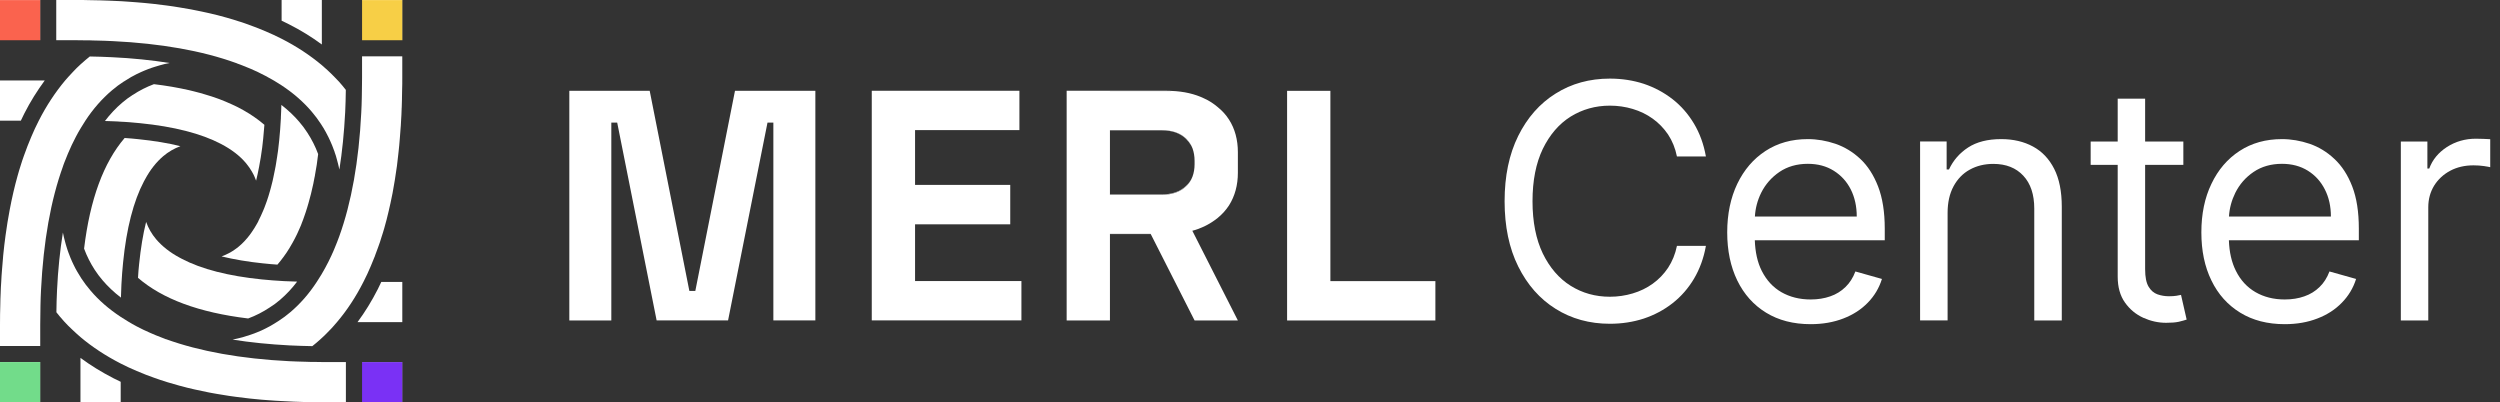 <svg xmlns="http://www.w3.org/2000/svg" width="174" height="28" fill="none" viewBox="0 0 174 28"><rect x="0" y="0" width="174" height="28" fill="#333333" stroke="none"/><path fill="#fff" d="M116.099 18.637C115.802 19.079 115.444 19.449 115.03 19.746C114.61 20.048 114.145 20.272 113.635 20.423C113.131 20.574 112.599 20.653 112.05 20.653C111.042 20.653 110.135 20.401 109.318 19.891C108.506 19.382 107.862 18.631 107.38 17.646C106.904 16.654 106.663 15.439 106.663 14.006C106.663 12.566 106.904 11.351 107.38 10.36C107.862 9.374 108.506 8.624 109.318 8.114C110.135 7.61 111.042 7.353 112.05 7.353C112.599 7.353 113.131 7.431 113.635 7.582C114.145 7.734 114.61 7.958 115.03 8.26C115.444 8.557 115.802 8.926 116.099 9.363C116.39 9.806 116.598 10.31 116.715 10.892H118.731C118.58 10.035 118.3 9.274 117.902 8.607C117.505 7.941 117.006 7.37 116.413 6.905C115.814 6.44 115.147 6.082 114.414 5.835C113.674 5.594 112.885 5.471 112.05 5.471C110.634 5.471 109.374 5.818 108.27 6.513C107.167 7.202 106.299 8.187 105.666 9.464C105.034 10.741 104.72 12.253 104.72 14.006C104.72 15.753 105.034 17.27 105.666 18.542C106.299 19.818 107.167 20.804 108.27 21.493C109.374 22.187 110.634 22.534 112.05 22.534C112.885 22.534 113.674 22.411 114.414 22.17C115.147 21.924 115.814 21.571 116.413 21.101C117.006 20.636 117.505 20.065 117.902 19.398C118.3 18.726 118.58 17.965 118.731 17.114H116.715C116.598 17.69 116.39 18.189 116.099 18.637Z"/><path fill="#fff" d="M131.179 15.91C131.179 14.75 131.022 13.77 130.714 12.975C130.406 12.18 129.992 11.542 129.477 11.06C128.956 10.573 128.379 10.226 127.746 10.007C127.114 9.794 126.475 9.682 125.826 9.682C124.7 9.682 123.72 9.957 122.88 10.506C122.04 11.054 121.385 11.816 120.914 12.796C120.45 13.77 120.214 14.896 120.214 16.173C120.214 17.45 120.45 18.564 120.914 19.522C121.385 20.485 122.051 21.23 122.919 21.762C123.787 22.294 124.818 22.562 126.022 22.562C126.862 22.562 127.623 22.428 128.301 22.165C128.973 21.907 129.544 21.538 130.003 21.062C130.462 20.591 130.787 20.042 130.983 19.415L129.135 18.894C128.973 19.326 128.743 19.69 128.446 19.975C128.15 20.266 127.797 20.485 127.388 20.625C126.979 20.77 126.52 20.843 126.022 20.843C125.249 20.843 124.571 20.67 123.983 20.334C123.401 19.998 122.947 19.505 122.617 18.85C122.32 18.262 122.163 17.55 122.135 16.722H131.179V15.91ZM122.141 15.07C122.174 14.493 122.32 13.944 122.572 13.429C122.869 12.83 123.3 12.342 123.849 11.967C124.403 11.592 125.064 11.402 125.826 11.402C126.52 11.402 127.119 11.564 127.629 11.883C128.138 12.202 128.536 12.634 128.816 13.188C129.09 13.737 129.23 14.364 129.23 15.07H122.141Z"/><path fill="#fff" d="M142.973 11.754C142.621 11.06 142.128 10.539 141.495 10.198C140.862 9.856 140.129 9.682 139.283 9.682C138.342 9.682 137.575 9.878 136.981 10.265C136.388 10.651 135.945 11.161 135.649 11.794H135.486V9.845H133.638V22.299H135.553V14.812C135.553 14.09 135.693 13.474 135.968 12.964C136.242 12.46 136.617 12.068 137.099 11.805C137.575 11.542 138.124 11.407 138.734 11.407C139.619 11.407 140.313 11.682 140.823 12.23C141.333 12.779 141.585 13.541 141.585 14.521V22.305H143.5V14.392C143.5 13.328 143.326 12.449 142.973 11.754Z"/><path fill="#fff" d="M151.799 20.524C151.721 20.541 151.609 20.558 151.474 20.586C151.34 20.608 151.166 20.619 150.959 20.619C150.673 20.619 150.41 20.574 150.158 20.485C149.906 20.395 149.699 20.216 149.542 19.953C149.38 19.684 149.301 19.281 149.301 18.738V6.866H147.392V19.258C147.392 19.981 147.56 20.58 147.896 21.056C148.232 21.532 148.663 21.885 149.178 22.12C149.693 22.35 150.22 22.467 150.763 22.467C151.121 22.467 151.413 22.445 151.648 22.394C151.877 22.338 152.057 22.288 152.191 22.243L151.799 20.524ZM145.51 9.85V11.474H151.961V9.85H145.51Z"/><path fill="#fff" d="M164.175 15.91C164.175 14.75 164.023 13.77 163.715 12.975C163.407 12.18 162.993 11.542 162.472 11.06C161.957 10.573 161.38 10.226 160.747 10.007C160.115 9.794 159.471 9.682 158.827 9.682C157.701 9.682 156.715 9.957 155.875 10.506C155.035 11.054 154.38 11.816 153.915 12.796C153.445 13.77 153.215 14.896 153.215 16.173C153.215 17.45 153.445 18.564 153.915 19.522C154.38 20.485 155.052 21.23 155.92 21.762C156.783 22.294 157.819 22.562 159.017 22.562C159.863 22.562 160.624 22.428 161.296 22.165C161.974 21.907 162.539 21.538 162.999 21.062C163.458 20.591 163.788 20.042 163.984 19.415L162.131 18.894C161.968 19.326 161.739 19.69 161.442 19.975C161.145 20.266 160.792 20.485 160.383 20.625C159.98 20.77 159.521 20.843 159.017 20.843C158.244 20.843 157.567 20.67 156.984 20.334C156.402 19.998 155.943 19.505 155.618 18.85C155.321 18.262 155.159 17.55 155.131 16.722H164.175V15.91ZM155.136 15.07C155.17 14.493 155.321 13.944 155.573 13.429C155.87 12.83 156.295 12.342 156.85 11.967C157.404 11.592 158.065 11.402 158.827 11.402C159.515 11.402 160.12 11.564 160.63 11.883C161.139 12.202 161.531 12.634 161.811 13.188C162.091 13.737 162.231 14.364 162.231 15.07H155.136Z"/><path fill="#fff" d="M172.844 9.666C172.631 9.66 172.457 9.654 172.317 9.654C171.573 9.654 170.901 9.85 170.307 10.231C169.713 10.618 169.299 11.116 169.075 11.732H168.946V9.85H167.098V22.305H169.008V14.426C169.008 13.86 169.148 13.362 169.417 12.919C169.691 12.482 170.066 12.135 170.537 11.883C171.013 11.631 171.55 11.508 172.155 11.508C172.407 11.508 172.653 11.525 172.883 11.558C173.113 11.592 173.258 11.62 173.32 11.637V9.688C173.213 9.677 173.056 9.671 172.844 9.666Z"/><path fill="#fff" d="M81.182 6.317H77.251V6.339H81.456C81.484 6.339 81.507 6.339 81.534 6.328C81.422 6.317 81.311 6.317 81.182 6.317ZM82.537 12.947C82.134 13.334 81.579 13.53 80.857 13.53H77.251V13.552H80.857C81.591 13.552 82.15 13.35 82.548 12.964C82.699 12.824 82.817 12.662 82.912 12.477C82.811 12.656 82.688 12.813 82.537 12.947Z"/><path fill="#fff" d="M80.079 16.279H77.251V16.29H80.09L80.079 16.279ZM82.548 9.643C82.15 9.257 81.591 9.061 80.857 9.061H77.251V9.072H80.857C81.579 9.072 82.134 9.268 82.537 9.654C82.688 9.806 82.811 9.962 82.912 10.136C82.817 9.957 82.699 9.789 82.548 9.643Z"/><path fill="#fff" d="M84.75 15.17C85.064 14.913 85.327 14.622 85.545 14.286C85.949 13.642 86.156 12.886 86.156 12.023V10.595C86.156 9.727 85.949 8.966 85.545 8.333C85.327 7.986 85.053 7.694 84.739 7.442C84.459 7.207 84.157 7.006 83.804 6.849C83.154 6.535 82.393 6.362 81.536 6.328C81.508 6.339 81.485 6.339 81.457 6.339H77.252V6.317H74.239V22.305H77.252V16.279H80.08L80.091 16.29L83.143 22.305H86.156L82.986 16.061C83.277 15.988 83.552 15.882 83.804 15.764C84.157 15.596 84.47 15.394 84.75 15.17ZM83.143 11.43C83.143 11.743 83.093 12.034 82.997 12.292C82.975 12.359 82.941 12.421 82.913 12.482C82.818 12.667 82.701 12.83 82.549 12.97C82.152 13.356 81.592 13.558 80.858 13.558H77.252V9.061H80.858C81.592 9.061 82.152 9.257 82.549 9.643C82.701 9.794 82.818 9.957 82.913 10.136C82.941 10.192 82.975 10.259 82.997 10.321C83.093 10.584 83.143 10.875 83.143 11.2V11.43Z"/><path fill="#fff" d="M51.155 6.322L48.394 20.25H47.98L45.219 6.322H39.625V22.305H42.548V8.534H42.957L45.701 22.299H50.674L53.418 8.534H53.826V22.299H56.749V6.322H51.155Z"/><path fill="#fff" d="M63.688 19.561V15.613H70.313V12.869H63.688V9.055H70.951V6.317H60.675V22.299H71.091V19.561H63.688Z"/><path fill="#fff" d="M92.595 19.561V6.322H89.582V22.305H99.903V19.566H92.595V19.561Z"/><path fill="#fff" d="M8.4 26.572V28H5.6V24.909C6.295 25.424 7.062 25.894 7.885 26.32C8.053 26.404 8.226 26.488 8.4 26.572Z"/><path fill="#fff" d="M12.556 10.175C12.124 10.332 11.727 10.562 11.368 10.864C10.887 11.273 10.461 11.805 10.103 12.471C10.075 12.522 10.047 12.572 10.019 12.622C9.291 14 8.803 15.898 8.568 18.262C8.518 18.754 8.479 19.264 8.451 19.796C8.44 20.098 8.423 20.401 8.417 20.714C7.93 20.339 7.504 19.936 7.146 19.516C6.939 19.275 6.765 19.04 6.603 18.794C6.3 18.329 6.048 17.836 5.852 17.304C6.267 13.866 7.207 11.318 8.675 9.604C9.005 9.626 9.33 9.654 9.638 9.688C10.724 9.8 11.693 9.957 12.556 10.175Z"/><path fill="#fff" d="M3.114 5.6C2.587 6.317 2.111 7.078 1.697 7.89C1.613 8.058 1.529 8.226 1.45 8.4H0V5.6H3.114Z"/><path fill="#fff" d="M18.402 8.686C18.374 9.016 18.352 9.341 18.318 9.654C18.296 9.856 18.273 10.057 18.251 10.254C18.189 10.729 18.116 11.189 18.032 11.614C17.971 11.95 17.898 12.27 17.825 12.572C17.791 12.471 17.752 12.376 17.707 12.281C17.663 12.174 17.607 12.073 17.551 11.978V11.973C17.495 11.872 17.427 11.771 17.36 11.67C17.31 11.603 17.259 11.536 17.209 11.469C17.187 11.435 17.159 11.402 17.131 11.368C16.7 10.847 16.111 10.399 15.372 10.013C14 9.296 12.107 8.809 9.756 8.574C9.509 8.546 9.257 8.523 9 8.506C8.893 8.495 8.787 8.49 8.68 8.484C8.574 8.478 8.462 8.473 8.35 8.467C8.305 8.462 8.26 8.456 8.216 8.456C8.137 8.45 8.053 8.445 7.975 8.445C7.824 8.434 7.672 8.428 7.516 8.428C7.448 8.428 7.376 8.422 7.303 8.422C7.667 7.946 8.07 7.515 8.507 7.146C8.753 6.938 8.983 6.765 9.218 6.619L9.212 6.614L9.24 6.608C9.694 6.306 10.187 6.054 10.713 5.858C11.139 5.908 11.559 5.97 11.956 6.037C12.057 6.054 12.158 6.07 12.259 6.093C12.371 6.11 12.477 6.132 12.584 6.154C12.785 6.194 12.976 6.233 13.166 6.278C13.272 6.306 13.379 6.328 13.485 6.356C13.631 6.39 13.776 6.429 13.916 6.468C14.028 6.496 14.135 6.53 14.241 6.563C14.409 6.608 14.572 6.658 14.734 6.714C14.868 6.759 14.997 6.804 15.126 6.849C15.171 6.866 15.221 6.882 15.266 6.899C15.406 6.95 15.54 7.006 15.675 7.062C15.832 7.123 15.977 7.19 16.123 7.258C16.201 7.291 16.268 7.325 16.341 7.358C16.414 7.392 16.487 7.426 16.559 7.465L16.963 7.683C17.226 7.829 17.478 7.991 17.719 8.159C17.842 8.243 17.959 8.327 18.072 8.417C18.183 8.506 18.296 8.596 18.402 8.686Z"/><path fill="#fff" d="M22.143 10.724C22.087 11.228 22.014 11.71 21.924 12.174C21.924 12.202 21.919 12.23 21.913 12.258V12.264C21.913 12.27 21.908 12.27 21.908 12.275C21.908 12.281 21.908 12.286 21.902 12.292C21.869 12.46 21.84 12.622 21.807 12.785C21.706 13.261 21.594 13.72 21.465 14.157C21.443 14.252 21.415 14.347 21.381 14.442C21.353 14.538 21.32 14.633 21.292 14.722C21.292 14.728 21.286 14.739 21.286 14.745C21.252 14.846 21.224 14.941 21.185 15.036C21.163 15.114 21.135 15.198 21.101 15.277C21.073 15.355 21.04 15.428 21.012 15.506C20.995 15.557 20.973 15.607 20.956 15.658C20.944 15.68 20.939 15.702 20.928 15.725C20.9 15.798 20.866 15.87 20.832 15.943C20.793 16.038 20.748 16.128 20.709 16.218C20.698 16.246 20.687 16.274 20.67 16.302C20.67 16.307 20.665 16.307 20.665 16.313C20.62 16.408 20.569 16.509 20.519 16.604C20.468 16.705 20.413 16.8 20.362 16.895C20.306 16.996 20.25 17.097 20.189 17.192C20.177 17.226 20.155 17.254 20.138 17.282C20.127 17.304 20.11 17.326 20.093 17.349C20.054 17.422 20.009 17.494 19.959 17.562C19.914 17.634 19.864 17.702 19.813 17.769C19.785 17.814 19.757 17.853 19.724 17.898C19.718 17.903 19.718 17.903 19.712 17.909C19.657 17.987 19.595 18.066 19.539 18.138C19.466 18.234 19.388 18.329 19.309 18.418C18.979 18.396 18.665 18.368 18.357 18.334H18.34C17.248 18.222 16.28 18.054 15.423 17.847C15.445 17.842 15.468 17.83 15.49 17.819C15.529 17.802 15.574 17.791 15.619 17.769C15.658 17.752 15.703 17.735 15.742 17.713C15.837 17.668 15.932 17.623 16.022 17.573C16.128 17.511 16.229 17.45 16.33 17.377C16.431 17.31 16.532 17.231 16.627 17.153C16.756 17.041 16.884 16.929 17.002 16.8C17.075 16.722 17.148 16.638 17.221 16.554C17.276 16.486 17.332 16.414 17.389 16.341C17.433 16.285 17.478 16.223 17.517 16.162C17.584 16.066 17.652 15.966 17.713 15.865C17.775 15.764 17.837 15.658 17.898 15.551C17.898 15.546 17.904 15.546 17.904 15.54C17.932 15.495 17.954 15.445 17.982 15.394C17.982 15.394 17.988 15.389 17.982 15.383C18.044 15.266 18.105 15.142 18.161 15.014C18.217 14.896 18.273 14.773 18.324 14.644C18.352 14.582 18.374 14.521 18.402 14.454C18.424 14.392 18.453 14.325 18.475 14.258C18.509 14.168 18.542 14.073 18.576 13.983C18.648 13.77 18.721 13.546 18.783 13.317C18.811 13.238 18.833 13.16 18.85 13.076C18.872 12.998 18.889 12.914 18.912 12.835C18.956 12.673 18.996 12.505 19.029 12.331C19.069 12.163 19.102 11.99 19.136 11.81C19.169 11.648 19.203 11.48 19.225 11.312C19.231 11.278 19.236 11.239 19.242 11.206C19.265 11.099 19.281 10.993 19.293 10.881C19.298 10.853 19.298 10.83 19.304 10.802C19.32 10.707 19.332 10.606 19.349 10.506C19.377 10.265 19.404 10.018 19.433 9.766C19.483 9.274 19.522 8.758 19.55 8.221V8.154C19.556 8.025 19.561 7.896 19.567 7.767C19.573 7.616 19.584 7.459 19.584 7.302C20.065 7.678 20.491 8.075 20.849 8.506C21.045 8.736 21.224 8.971 21.392 9.234C21.695 9.699 21.947 10.192 22.143 10.724Z"/><path fill="#fff" d="M22.4 0V3.097C21.689 2.57 20.922 2.1 20.104 1.686C19.936 1.602 19.768 1.518 19.6 1.439V0H22.4Z"/><path fill="#fff" d="M20.681 19.6C20.323 20.076 19.92 20.502 19.489 20.871C19.253 21.073 19.013 21.252 18.766 21.403C18.302 21.711 17.803 21.969 17.271 22.165H17.265C13.844 21.75 11.313 20.81 9.605 19.337C9.622 19.006 9.65 18.687 9.683 18.374C9.795 17.282 9.952 16.307 10.17 15.445C10.327 15.882 10.557 16.285 10.865 16.649C11.279 17.136 11.822 17.567 12.5 17.931C12.55 17.959 12.601 17.982 12.651 18.01C12.651 18.01 12.657 18.01 12.657 18.015C14.023 18.732 15.905 19.214 18.234 19.449H18.24C18.733 19.499 19.237 19.538 19.769 19.566C20.066 19.583 20.373 19.594 20.681 19.6Z"/><path fill="#fff" d="M28 19.622V22.422H24.881C25.402 21.722 25.872 20.955 26.292 20.132C26.376 19.964 26.46 19.796 26.538 19.622H28Z"/><path fill="#fff" d="M11.805 4.385C11.799 4.385 11.794 4.385 11.788 4.39C11.553 4.43 11.323 4.486 11.099 4.553C10.987 4.581 10.875 4.614 10.763 4.654C10.702 4.67 10.634 4.693 10.573 4.715C10.399 4.777 10.226 4.838 10.058 4.911C9.89 4.978 9.727 5.057 9.565 5.135C9.542 5.146 9.526 5.152 9.503 5.163C9.374 5.23 9.246 5.298 9.122 5.365C8.954 5.466 8.786 5.566 8.624 5.673H8.618C8.327 5.858 8.053 6.065 7.784 6.294C7.106 6.871 6.485 7.571 5.942 8.4C5.841 8.551 5.74 8.714 5.645 8.876C5.516 9.083 5.398 9.296 5.281 9.52C5.085 9.89 4.9 10.282 4.726 10.696C4.665 10.836 4.609 10.982 4.553 11.127C4.502 11.239 4.463 11.357 4.418 11.474C4.407 11.502 4.396 11.536 4.385 11.57V11.575C3.534 13.922 3.024 16.8 2.856 20.16C2.839 20.518 2.822 20.877 2.817 21.246C2.811 21.538 2.806 21.834 2.806 22.137C2.8 22.288 2.8 22.445 2.8 22.602V24.08H0V22.602C0 22.12 0.006 21.644 0.022 21.179C0.022 20.922 0.034 20.675 0.045 20.423C0.05 20.16 0.067 19.897 0.084 19.639C0.095 19.348 0.118 19.062 0.14 18.777C0.157 18.508 0.179 18.245 0.207 17.982L0.224 17.763C0.246 17.522 0.274 17.282 0.302 17.041C0.33 16.817 0.358 16.598 0.386 16.386C0.426 16.078 0.47 15.775 0.521 15.478C0.571 15.176 0.622 14.879 0.678 14.588C0.834 13.765 1.014 12.981 1.226 12.23C1.294 11.99 1.361 11.754 1.439 11.519C1.512 11.284 1.585 11.054 1.669 10.83C1.747 10.601 1.831 10.382 1.915 10.164C1.999 9.946 2.089 9.733 2.178 9.52C2.341 9.134 2.514 8.758 2.699 8.4C3.231 7.353 3.847 6.423 4.536 5.6C4.693 5.421 4.85 5.242 5.012 5.074C5.04 5.04 5.068 5.006 5.102 4.978C5.258 4.81 5.421 4.648 5.589 4.497L5.606 4.48C5.723 4.374 5.846 4.267 5.97 4.161C6.065 4.082 6.154 4.01 6.25 3.931H6.255C6.759 3.937 7.269 3.959 7.795 3.982C9.223 4.049 10.567 4.189 11.805 4.385Z"/><path fill="#fff" d="M24.069 6.255C24.064 6.798 24.047 7.308 24.025 7.801C23.952 9.223 23.817 10.562 23.621 11.799C23.616 11.771 23.61 11.738 23.599 11.71C23.56 11.53 23.521 11.351 23.47 11.183C23.465 11.155 23.459 11.127 23.448 11.099C23.425 11.01 23.403 10.926 23.375 10.836C23.347 10.752 23.319 10.674 23.291 10.59V10.578C23.235 10.422 23.179 10.27 23.117 10.119C23.112 10.102 23.101 10.086 23.095 10.069C23.028 9.901 22.949 9.733 22.871 9.57C22.809 9.442 22.748 9.324 22.681 9.201C22.574 9.005 22.457 8.809 22.333 8.624C22.143 8.333 21.936 8.053 21.706 7.784C21.129 7.101 20.424 6.485 19.601 5.942C19.433 5.83 19.259 5.723 19.08 5.617C18.889 5.505 18.688 5.393 18.486 5.286C18.313 5.197 18.133 5.107 17.954 5.018C17.87 4.978 17.792 4.945 17.708 4.906C17.54 4.827 17.372 4.754 17.198 4.687C16.974 4.592 16.739 4.502 16.504 4.418V4.413C16.47 4.402 16.442 4.39 16.409 4.379C14.068 3.534 11.201 3.024 7.852 2.862C7.482 2.845 7.107 2.828 6.726 2.822C6.642 2.817 6.558 2.817 6.474 2.817C6.317 2.806 6.161 2.806 5.998 2.806H5.869C5.713 2.8 5.556 2.8 5.393 2.8H3.915V0H5.393C5.679 0 5.959 0 6.233 0.011C6.429 0.011 6.625 0.017 6.816 0.022H6.889C7.118 0.028 7.348 0.034 7.572 0.045C7.863 0.056 8.154 0.073 8.44 0.084C8.58 0.095 8.72 0.101 8.854 0.112C9.061 0.123 9.269 0.14 9.47 0.157C9.879 0.19 10.277 0.224 10.674 0.269C10.982 0.302 11.29 0.342 11.587 0.381C11.901 0.42 12.214 0.47 12.517 0.521C12.785 0.56 13.049 0.61 13.301 0.655C13.34 0.661 13.373 0.672 13.413 0.678C13.62 0.717 13.821 0.756 14.023 0.801C14.169 0.829 14.314 0.862 14.46 0.896C14.908 0.997 15.345 1.103 15.765 1.226C15.983 1.288 16.196 1.35 16.409 1.417C16.465 1.434 16.521 1.45 16.577 1.473C16.745 1.523 16.913 1.574 17.075 1.635C17.243 1.691 17.4 1.753 17.562 1.814C17.657 1.848 17.747 1.882 17.837 1.915C18.055 1.999 18.268 2.089 18.481 2.178C18.867 2.341 19.242 2.514 19.601 2.699C20.648 3.231 21.577 3.847 22.401 4.536C22.529 4.648 22.664 4.76 22.787 4.878C22.977 5.051 23.157 5.23 23.33 5.41C23.42 5.499 23.504 5.589 23.593 5.684C23.672 5.779 23.756 5.874 23.84 5.97C23.918 6.065 23.997 6.16 24.069 6.255Z"/><path fill="#fff" d="M27.999 3.92V5.415C27.999 5.701 27.999 5.975 27.988 6.255C27.988 6.446 27.982 6.642 27.977 6.832V6.916C27.977 7.106 27.965 7.302 27.96 7.487C27.954 7.51 27.954 7.526 27.954 7.549V7.577C27.954 7.582 27.954 7.582 27.954 7.588C27.949 7.862 27.932 8.126 27.915 8.394C27.904 8.624 27.893 8.848 27.87 9.072C27.87 9.078 27.87 9.078 27.87 9.083C27.859 9.274 27.842 9.47 27.826 9.654C27.803 9.979 27.77 10.298 27.736 10.612C27.73 10.623 27.73 10.629 27.73 10.64C27.73 10.662 27.725 10.685 27.725 10.707C27.697 11.004 27.657 11.29 27.624 11.575C27.618 11.586 27.618 11.598 27.618 11.609C27.534 12.236 27.433 12.846 27.322 13.44C27.277 13.675 27.226 13.91 27.176 14.146C27.142 14.302 27.109 14.459 27.07 14.61C27.07 14.622 27.064 14.633 27.064 14.644C27.014 14.862 26.963 15.075 26.907 15.288C26.901 15.31 26.896 15.327 26.89 15.35C26.84 15.54 26.79 15.725 26.739 15.904C26.677 16.106 26.622 16.307 26.554 16.498C26.487 16.733 26.409 16.962 26.325 17.186C26.325 17.192 26.325 17.198 26.319 17.203C26.252 17.394 26.185 17.578 26.112 17.763C26.112 17.769 26.112 17.78 26.106 17.786C26.101 17.802 26.095 17.814 26.09 17.83C26.084 17.847 26.078 17.858 26.073 17.875C26.067 17.892 26.061 17.909 26.05 17.926C25.977 18.122 25.899 18.312 25.815 18.502C25.653 18.889 25.479 19.264 25.294 19.622C24.762 20.67 24.146 21.605 23.452 22.422C23.34 22.557 23.228 22.686 23.11 22.814C22.97 22.966 22.83 23.106 22.69 23.246C22.629 23.313 22.561 23.374 22.5 23.43C22.343 23.576 22.186 23.722 22.024 23.856C21.929 23.934 21.834 24.013 21.738 24.091H21.733C21.218 24.086 20.702 24.063 20.181 24.041H20.17C18.759 23.968 17.432 23.834 16.194 23.638C16.2 23.638 16.206 23.638 16.211 23.632C16.441 23.582 16.67 23.531 16.894 23.47C17.057 23.425 17.219 23.374 17.376 23.318C17.387 23.313 17.398 23.313 17.41 23.307C17.46 23.29 17.505 23.274 17.555 23.257C17.768 23.184 17.981 23.094 18.188 23.005C18.289 22.954 18.39 22.91 18.49 22.859C18.698 22.758 18.893 22.646 19.084 22.529C19.179 22.473 19.274 22.411 19.369 22.35C19.661 22.165 19.946 21.952 20.215 21.722C20.893 21.146 21.509 20.446 22.046 19.622C22.158 19.454 22.265 19.286 22.371 19.107C22.461 18.962 22.545 18.816 22.623 18.665C22.707 18.514 22.785 18.362 22.864 18.206C22.942 18.054 23.015 17.898 23.088 17.741C23.088 17.735 23.093 17.73 23.093 17.724C23.172 17.556 23.245 17.394 23.312 17.22C23.418 16.968 23.519 16.71 23.614 16.447C24.46 14.101 24.975 11.217 25.143 7.857C25.16 7.498 25.177 7.14 25.182 6.77C25.188 6.479 25.194 6.182 25.194 5.886C25.199 5.729 25.199 5.572 25.199 5.415V3.92H27.999Z"/><path fill="#fff" d="M24.074 25.2V28H22.601C22.315 28 22.041 28 21.761 27.989C21.57 27.989 21.374 27.983 21.184 27.978H21.106C20.876 27.972 20.652 27.966 20.428 27.955C20.131 27.944 19.834 27.927 19.543 27.91C19.409 27.905 19.28 27.899 19.146 27.888C18.938 27.877 18.731 27.86 18.53 27.843C18.412 27.832 18.289 27.821 18.171 27.815C17.919 27.793 17.673 27.77 17.426 27.742C17.393 27.737 17.359 27.737 17.326 27.731C17.018 27.698 16.71 27.659 16.413 27.619C16.099 27.58 15.786 27.53 15.483 27.479C15.214 27.44 14.951 27.39 14.699 27.345C14.66 27.339 14.626 27.328 14.587 27.323C14.582 27.323 14.582 27.323 14.576 27.323C14.24 27.255 13.915 27.188 13.59 27.115C13.54 27.104 13.49 27.093 13.445 27.082C13.165 27.02 12.89 26.953 12.622 26.875C12.577 26.869 12.526 26.858 12.482 26.841C12.19 26.762 11.91 26.678 11.63 26.595C11.625 26.595 11.619 26.589 11.614 26.589C11.306 26.494 11.003 26.393 10.712 26.287C10.527 26.225 10.342 26.158 10.163 26.085C9.945 26.001 9.732 25.911 9.519 25.822C9.133 25.659 8.758 25.486 8.399 25.301C7.352 24.763 6.422 24.153 5.599 23.459C5.42 23.302 5.241 23.145 5.073 22.983C5.039 22.954 5.006 22.927 4.978 22.893C4.81 22.736 4.647 22.574 4.496 22.406C4.49 22.4 4.485 22.395 4.479 22.389C4.373 22.271 4.266 22.148 4.16 22.025C4.082 21.93 3.998 21.834 3.925 21.734C3.93 21.191 3.947 20.686 3.97 20.194C4.037 18.766 4.177 17.427 4.378 16.184C4.418 16.397 4.468 16.599 4.524 16.806C4.546 16.89 4.569 16.968 4.591 17.052C4.619 17.147 4.653 17.248 4.681 17.343C4.686 17.366 4.692 17.383 4.703 17.405V17.41C4.72 17.461 4.742 17.517 4.759 17.567C4.804 17.691 4.849 17.814 4.899 17.931C4.966 18.099 5.045 18.267 5.123 18.43C5.162 18.519 5.207 18.603 5.252 18.687C5.297 18.766 5.336 18.838 5.381 18.917C5.47 19.074 5.566 19.23 5.666 19.382C5.857 19.673 6.064 19.947 6.294 20.216C6.87 20.899 7.576 21.51 8.399 22.053C8.567 22.165 8.735 22.271 8.909 22.372C9.105 22.49 9.306 22.607 9.519 22.719C9.816 22.876 10.13 23.027 10.454 23.167C10.583 23.223 10.712 23.279 10.846 23.335C11.048 23.419 11.25 23.498 11.462 23.576C11.49 23.587 11.518 23.599 11.546 23.61C11.546 23.61 11.546 23.61 11.552 23.61C11.552 23.61 11.558 23.61 11.563 23.61C13.904 24.455 16.777 24.971 20.126 25.139H20.131C20.501 25.155 20.882 25.172 21.268 25.178C21.492 25.189 21.722 25.195 21.957 25.189C22.007 25.195 22.058 25.195 22.108 25.195C22.27 25.2 22.433 25.2 22.601 25.2H24.074Z"/><path fill="#FA634E" d="M2.8 0H0V2.8H2.8V0Z"/><path fill="#fff" d="M0 0V0.006H2.794V2.8H2.8V0H0Z"/><path fill="#F7CF46" d="M28 0H25.2V2.8H28V0Z"/><path fill="#fff" d="M25.2 0V0.006H27.994V2.8H28V0H25.2Z"/><path fill="#72DC8A" d="M2.8 25.195H0V27.994H2.8V25.195Z"/><path fill="#fff" d="M0 25.195V25.2H2.794V28H2.8V25.195H0Z"/><path fill="#7A31F5" d="M28 25.2H25.2V28H28V25.2Z"/><path fill="#fff" d="M25.2 25.2V25.206H27.994V28H28V25.2H25.2Z"/></svg>
